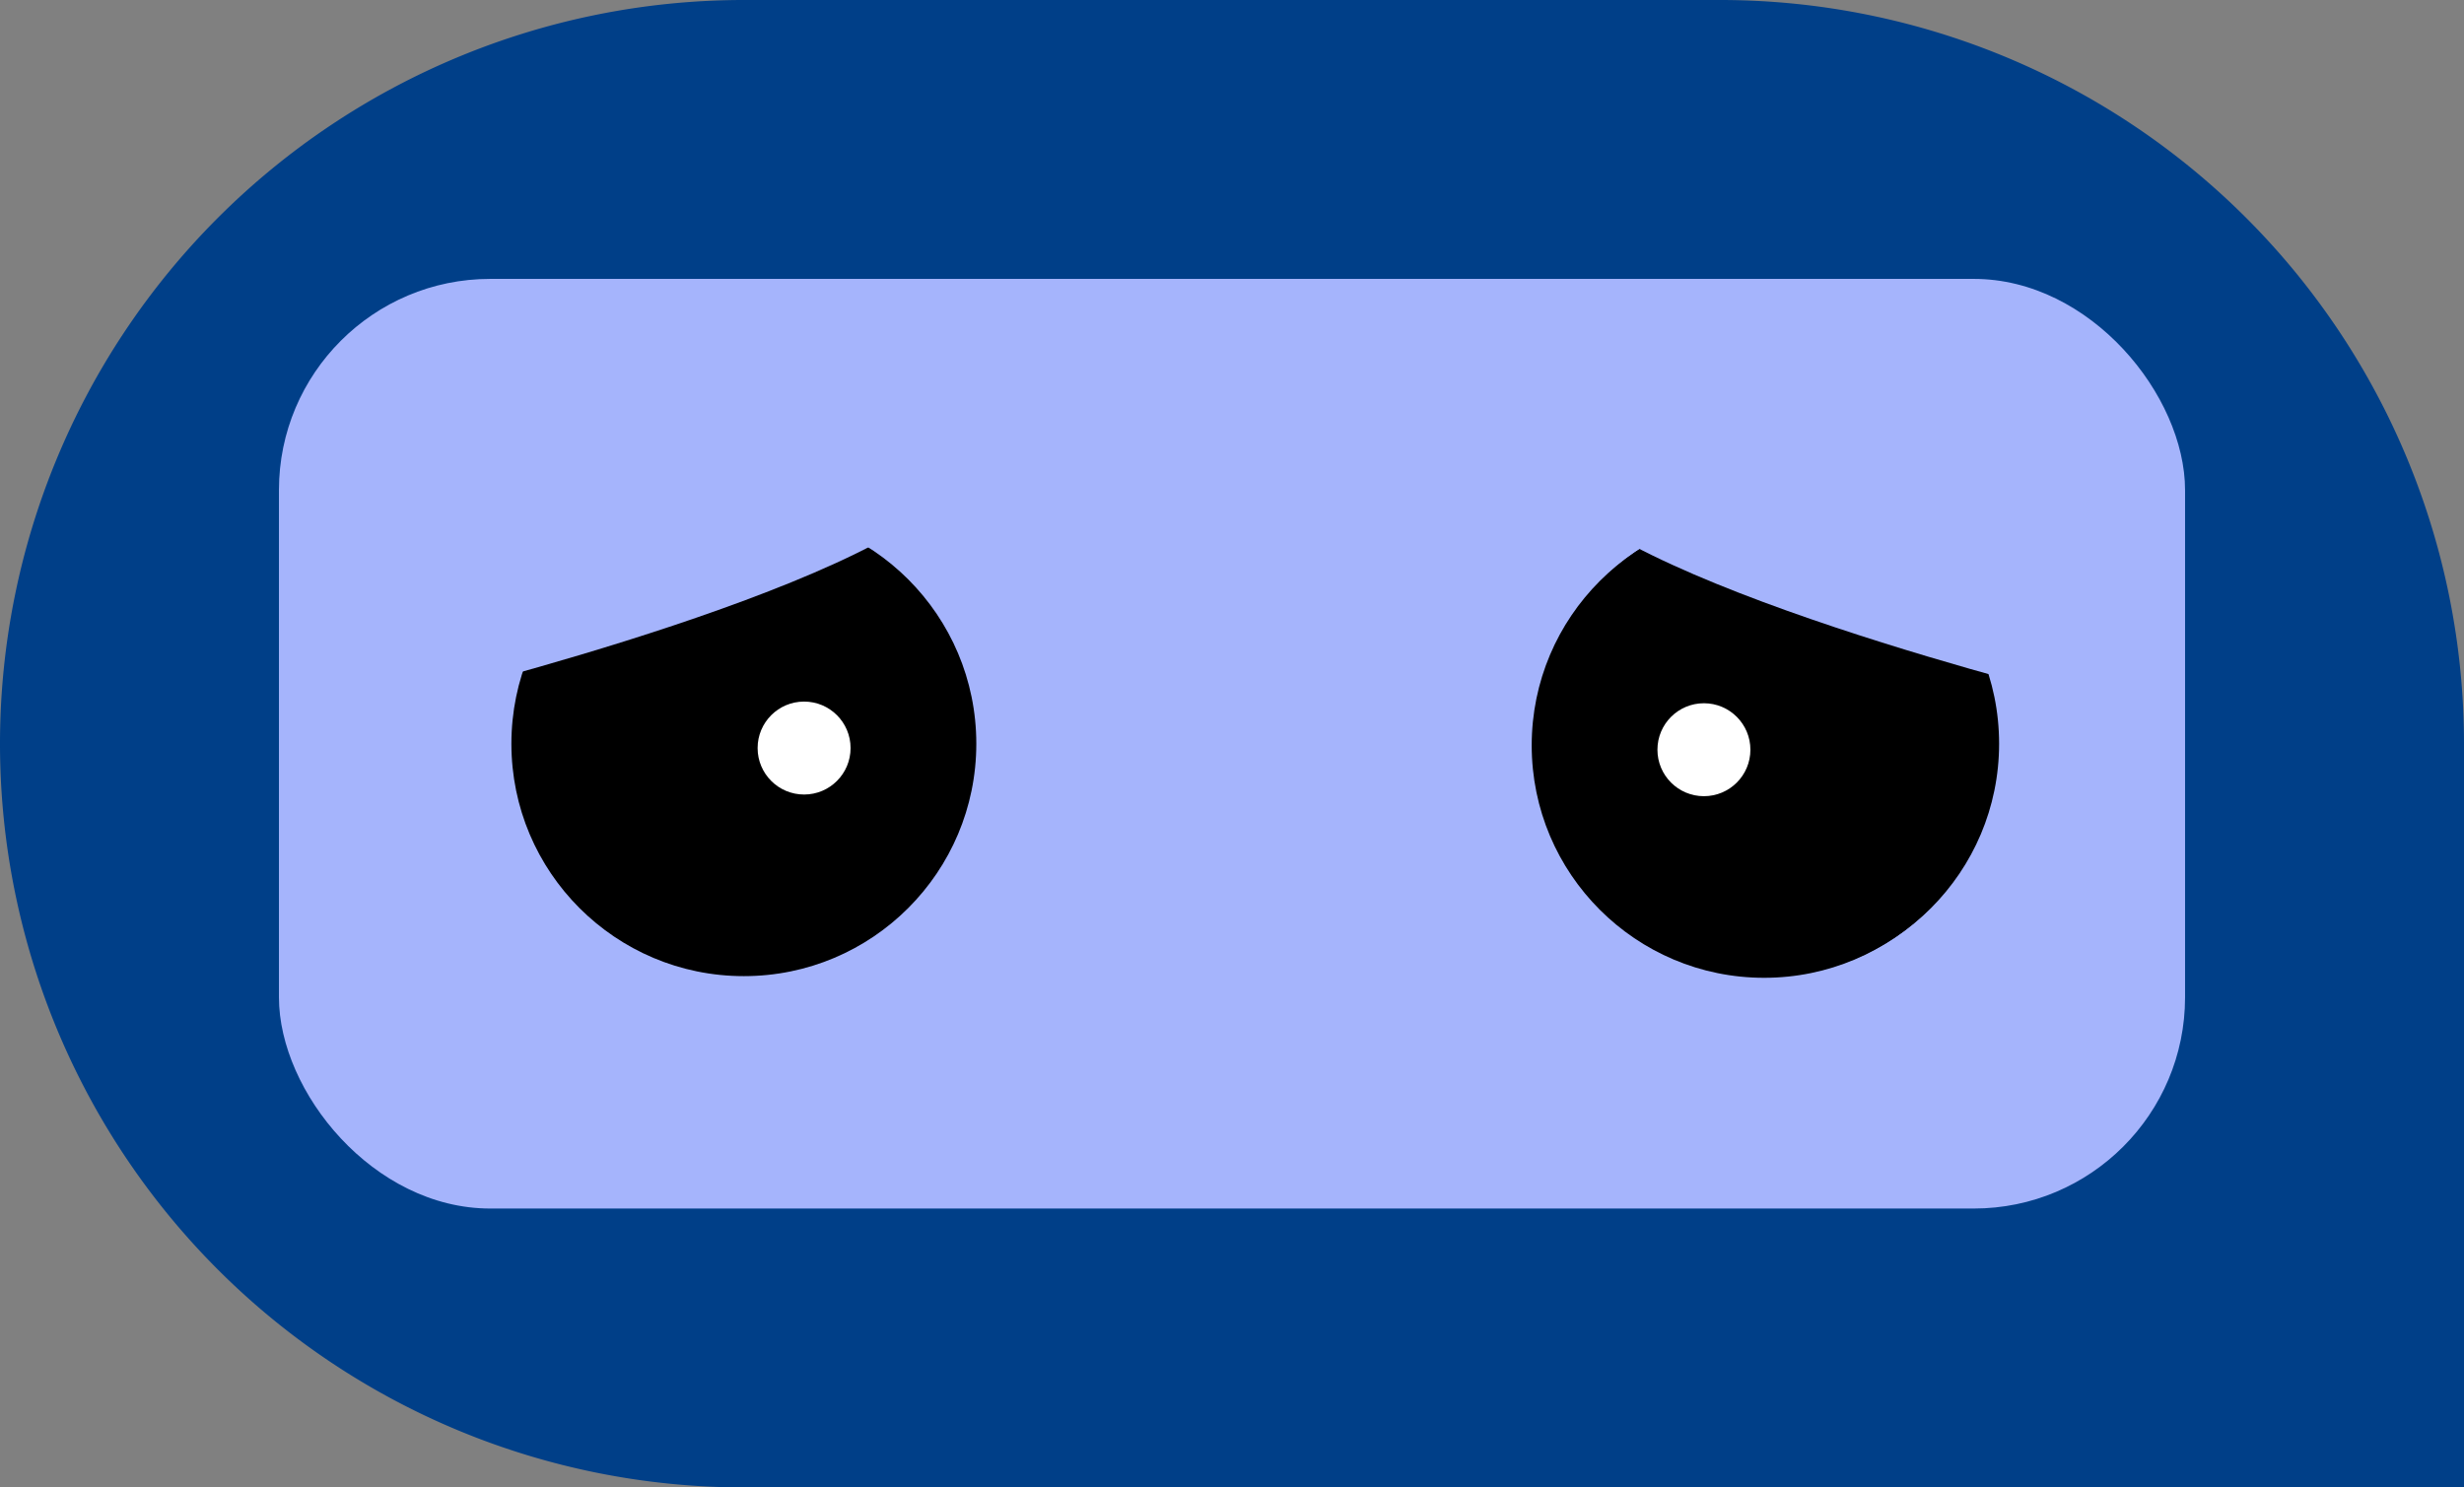 <?xml version="1.0" encoding="UTF-8" standalone="no"?>
<svg
   xmlns:dc="http://purl.org/dc/elements/1.1/"
   xmlns:cc="http://creativecommons.org/ns#"
   xmlns:rdf="http://www.w3.org/1999/02/22-rdf-syntax-ns#"
   xmlns:svg="http://www.w3.org/2000/svg"
   xmlns="http://www.w3.org/2000/svg"
   xmlns:sodipodi="http://sodipodi.sourceforge.net/DTD/sodipodi-0.dtd"
   xmlns:inkscape="http://www.inkscape.org/namespaces/inkscape"
   id="Logo"
   width="116.619"
   height="70.411"
   viewBox="0 0 116.619 70.411"
   version="1.1"
   sodipodi:docname="logo-404.svg"
   inkscape:version="1.0.2-2 (e86c870879, 2021-01-15)">
  <rect x="0" y="0" width="116.619" height="70.411" fill="#808080" stroke="none"/>
  <defs
     id="defs32" />
  <sodipodi:namedview
     pagecolor="#ffffff"
     bordercolor="#666666"
     borderopacity="1"
     objecttolerance="10"
     gridtolerance="10"
     guidetolerance="10"
     inkscape:pageopacity="0"
     inkscape:pageshadow="2"
     inkscape:window-width="762"
     inkscape:window-height="480"
     id="namedview30"
     showgrid="false"
     inkscape:zoom="2.5510422"
     inkscape:cx="-26.827661"
     inkscape:cy="33.894936"
     inkscape:window-x="2527"
     inkscape:window-y="351"
     inkscape:window-maximized="0"
     inkscape:current-layer="Logo" />
  <path
     id="Path_21"
     data-name="Path 21"
     d="M0,35.206A35.206,35.206,0,0,1,35.206,0H81.413a35.206,35.206,0,0,1,35.206,35.206V70.411H35.206A35.206,35.206,0,0,1,0,35.206Z"
     fill="#003f88" />
  <rect
     id="Rectangle_20"
     data-name="Rectangle 20"
     width="90.215"
     height="44.007"
     rx="10"
     transform="translate(13.202 13.202)"
     fill="#a5b4fc" />
  <circle
     id="Ellipse_9"
     data-name="Ellipse 9"
     cx="11.002"
     cy="11.002"
     transform="translate(24.204,24.204)"
     r="11.002" />
  <circle
     id="Ellipse_10"
     data-name="Ellipse 10"
     cx="38.057"
     cy="35.411"
     r="2.2"
     fill="#ffffff" />
  <circle
     id="Ellipse_11"
     data-name="Ellipse 11"
     cx="11.002"
     cy="11.002"
     r="11.002"
     transform="translate(72.612 24.204)" />
  <circle
     id="Ellipse_12"
     data-name="Ellipse 12"
     cx="82.544"
     cy="35.411"
     r="2.2"
     fill="#ffffff" />
  <path
     style="fill:#a5b4fc;stroke:none;stroke-width:1px;stroke-linecap:butt;stroke-linejoin:miter;stroke-opacity:1;fill-opacity:1"
     d="m 20.09,33.026 c 0,0 22.932,-5.586 25.48,-10.584 C 48.118,17.444 27.734,19.894 27.734,19.894 Z"
     id="path42" />
  <circle
     id="Ellipse_9-5"
     data-name="Ellipse 9"
     cx="-83.496"
     cy="35.285"
     r="11.002"
     transform="scale(-1,1)" />
  <circle
     id="Ellipse_10-7"
     data-name="Ellipse 10"
     cx="-80.645"
     cy="35.49"
     r="2.2"
     fill="#ffffff"
     transform="scale(-1,1)" />
  <path
     style="fill:#a5b4fc;fill-opacity:1;stroke:none;stroke-width:1px;stroke-linecap:butt;stroke-linejoin:miter;stroke-opacity:1"
     d="m 98.612,33.105 c 0,0 -22.932,-5.586 -25.48,-10.584 -2.548,-4.998 17.836,-2.548 17.836,-2.548 z"
     id="path42-9" />
</svg>
